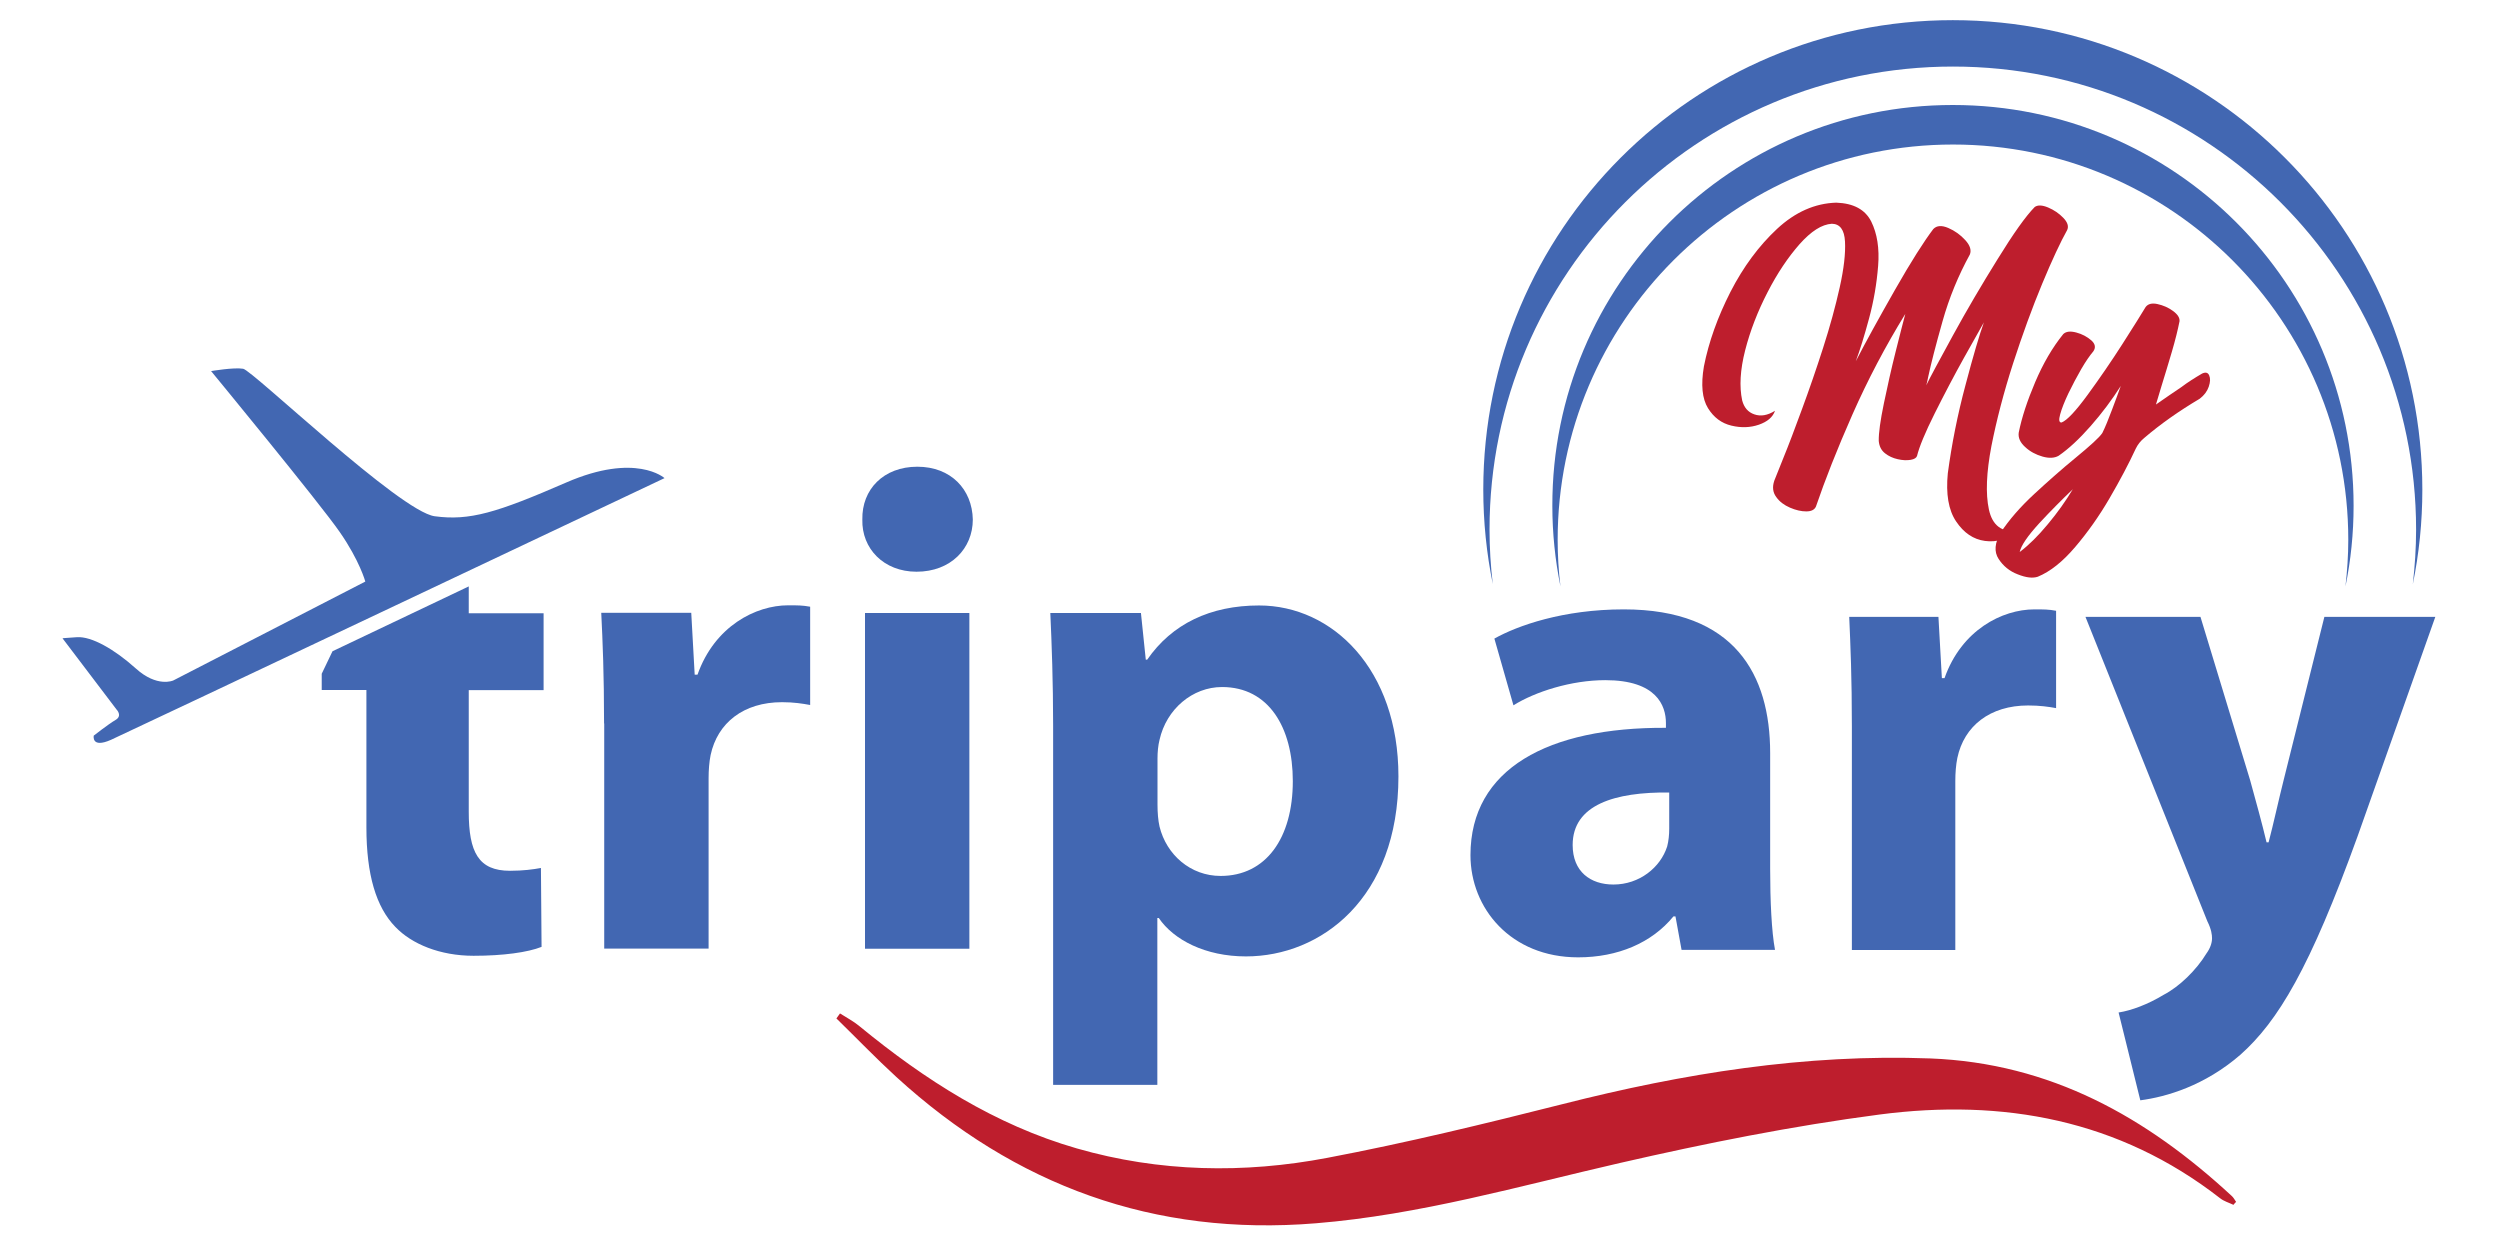 <?xml version="1.0" encoding="utf-8"?>
<!-- Generator: Adobe Illustrator 23.0.0, SVG Export Plug-In . SVG Version: 6.00 Build 0)  -->
<svg version="1.1" id="Layer_1" xmlns="http://www.w3.org/2000/svg" xmlns:xlink="http://www.w3.org/1999/xlink" x="0px" y="0px"
	 viewBox="0 0 160 80" style="enable-background:new 0 0 160 80;" xml:space="preserve">
<style type="text/css">
	.st0{fill:#4267B2;}
	.st1{fill:#BE1E2D;}
	.st2{fill:#FFFFFF;}
	.st3{fill-rule:evenodd;clip-rule:evenodd;fill:#4267B2;}
</style>
<g>
	<g>
		<path class="st0" d="M38.66,46.3c0-3.16-0.09-5.23-0.18-7.08h5.76l0.22,3.96h0.18c1.1-3.12,3.74-4.44,5.8-4.44
			c0.62,0,0.92,0,1.41,0.09v6.29c-0.48-0.09-1.05-0.18-1.8-0.18c-2.46,0-4.13,1.32-4.57,3.38c-0.09,0.44-0.13,0.97-0.13,1.49v10.9
			h-6.68V46.3z"/>
		<path class="st0" d="M62.26,33.25c0,1.85-1.41,3.34-3.6,3.34c-2.11,0-3.52-1.49-3.47-3.34c-0.04-1.93,1.36-3.38,3.52-3.38
			C60.86,29.87,62.22,31.32,62.26,33.25z M55.36,60.72V39.23h6.68v21.49H55.36z"/>
		<path class="st0" d="M67.4,46.44c0-2.81-0.09-5.23-0.18-7.21h5.8l0.31,2.99h0.09c1.58-2.29,4.04-3.47,7.16-3.47
			c4.7,0,8.92,4.09,8.92,10.94c0,7.82-4.97,11.52-9.76,11.52c-2.59,0-4.62-1.05-5.58-2.46h-0.09v10.68H67.4V46.44z M74.08,51.49
			c0,0.53,0.04,1.01,0.13,1.41c0.44,1.8,1.98,3.16,3.91,3.16c2.9,0,4.62-2.42,4.62-6.07c0-3.43-1.54-6.02-4.53-6.02
			c-1.89,0-3.56,1.41-4,3.38c-0.09,0.35-0.13,0.79-0.13,1.19V51.49z"/>
		<g>
			<path class="st0" d="M6,47.08c0,0-0.17,0.83,1.1,0.27C8.36,46.78,42.53,30.6,42.53,30.6s-1.83-1.66-6.29,0.28
				s-6.19,2.46-8.42,2.16c-2.22-0.3-11.66-9.34-12.26-9.44c-0.6-0.1-2.05,0.15-2.05,0.15s6.98,8.48,8.24,10.31
				c1.27,1.83,1.63,3.16,1.63,3.16l-12.29,6.33c0,0-1.03,0.47-2.4-0.77c-1.37-1.23-2.83-2.06-3.76-2S4,40.85,4,40.85l3.46,4.56
				c0,0,0.4,0.4-0.07,0.67C6.93,46.35,6,47.08,6,47.08z"/>
			<path class="st0" d="M30,37.53l-8.72,4.15l-0.69,1.44v1.04h2.86v8.79c0,3.03,0.62,5.1,1.85,6.37c1.05,1.1,2.86,1.85,5.01,1.85
				c1.89,0,3.47-0.22,4.35-0.57l-0.04-5.05c-0.48,0.09-1.14,0.18-1.98,0.18c-2.02,0-2.64-1.19-2.64-3.78v-7.78h4.79v-4.92H30V37.53z
				"/>
		</g>
		<g>
			<path class="st0" d="M107.62,60.79l-0.39-2.14h-0.13c-1.39,1.7-3.57,2.62-6.1,2.62c-4.31,0-6.89-3.14-6.89-6.54
				c0-5.53,4.97-8.19,12.51-8.15v-0.3c0-1.13-0.61-2.75-3.88-2.75c-2.18,0-4.49,0.74-5.88,1.61l-1.22-4.27
				c1.48-0.83,4.4-1.87,8.28-1.87c7.1,0,9.37,4.18,9.37,9.19v7.41c0,2.05,0.09,4.01,0.31,5.19H107.62z M106.84,50.72
				c-3.49-0.04-6.19,0.78-6.19,3.36c0,1.7,1.13,2.53,2.61,2.53c1.66,0,3.01-1.09,3.44-2.44c0.09-0.35,0.13-0.74,0.13-1.13V50.72z"/>
			<path class="st0" d="M118.52,46.5c0-3.14-0.09-5.19-0.17-7.02h5.71l0.22,3.92h0.17c1.09-3.09,3.7-4.4,5.75-4.4
				c0.61,0,0.92,0,1.39,0.09v6.23c-0.48-0.09-1.05-0.17-1.79-0.17c-2.44,0-4.1,1.31-4.53,3.36c-0.09,0.44-0.13,0.96-0.13,1.48v10.81
				h-6.62V46.5z"/>
			<path class="st0" d="M140.83,39.48l3.18,10.46c0.35,1.26,0.78,2.83,1.05,3.97h0.13c0.3-1.13,0.65-2.75,0.96-3.97l2.61-10.46h7.1
				l-4.97,14.03c-3.05,8.45-5.1,11.85-7.5,13.99c-2.31,2-4.75,2.7-6.41,2.92l-1.39-5.62c0.83-0.13,1.87-0.52,2.88-1.13
				c1-0.52,2.09-1.57,2.75-2.66c0.22-0.3,0.35-0.65,0.35-0.96c0-0.22-0.04-0.57-0.3-1.09l-7.8-19.48H140.83z"/>
		</g>
		<path class="st1" d="M142.94,77.11c-0.29-0.14-0.61-0.23-0.85-0.42c-6.47-5.04-13.91-6.39-21.8-5.36
			c-5.58,0.73-11.12,1.84-16.61,3.1c-6.45,1.48-12.82,3.32-19.46,3.86c-10.35,0.85-19.24-2.41-26.85-9.36
			c-1.32-1.21-2.56-2.5-3.84-3.75c0.08-0.11,0.15-0.21,0.23-0.32c0.42,0.27,0.87,0.5,1.25,0.82c4.18,3.43,8.67,6.31,13.91,7.82
			c5.28,1.52,10.69,1.62,16.04,0.6c5.06-0.96,10.07-2.18,15.06-3.44c7.72-1.96,15.5-3.22,23.52-2.92c7.7,0.3,13.83,3.75,19.3,8.81
			c0.11,0.1,0.18,0.24,0.27,0.37C143.05,76.98,142.99,77.04,142.94,77.11z"/>
	</g>
	<g>
		<g>
			<path class="st3" d="M124.98,1.29c16.59,0,30.05,13.45,30.05,30.05c0,2.07-0.21,4.1-0.61,6.05c0.13-1.14,0.21-2.31,0.21-3.49
				c0-16.37-13.27-29.64-29.64-29.64S95.33,17.52,95.33,33.89c0,1.18,0.07,2.34,0.21,3.49c-0.4-1.95-0.61-3.98-0.61-6.05
				C94.93,14.74,108.38,1.29,124.98,1.29"/>
			<path class="st3" d="M124.98,6.72c14.17,0,25.65,11.48,25.65,25.65c0,1.77-0.18,3.5-0.52,5.16c0.11-0.98,0.18-1.97,0.18-2.98
				c0-13.97-11.33-25.3-25.3-25.3c-13.97,0-25.3,11.33-25.3,25.3c0,1.01,0.06,2,0.18,2.98c-0.34-1.67-0.52-3.4-0.52-5.16
				C99.33,18.2,110.81,6.72,124.98,6.72"/>
		</g>
	</g>
	<g>
		<path class="st1" d="M129.12,33.98c-0.64,0.53-1.33,0.74-2.08,0.64s-1.36-0.52-1.85-1.25c-0.49-0.73-0.66-1.76-0.53-3.08
			c0.25-1.86,0.62-3.74,1.13-5.64c0.5-1.9,0.9-3.25,1.18-4.02c-0.2,0.35-0.63,1.11-1.27,2.26c-0.64,1.15-1.27,2.35-1.88,3.57
			s-0.99,2.14-1.13,2.72c-0.04,0.12-0.17,0.21-0.41,0.25c-0.24,0.04-0.51,0.03-0.82-0.04s-0.58-0.19-0.82-0.38
			c-0.24-0.19-0.37-0.45-0.4-0.79c-0.01-0.5,0.1-1.3,0.33-2.41c0.23-1.11,0.48-2.23,0.76-3.34s0.48-1.9,0.61-2.38
			c-1.28,2.08-2.41,4.23-3.39,6.45c-0.98,2.22-1.75,4.18-2.33,5.88c-0.09,0.2-0.29,0.31-0.62,0.31c-0.32,0-0.67-0.08-1.04-0.24
			s-0.67-0.38-0.88-0.68c-0.22-0.29-0.26-0.64-0.13-1.03l0.01-0.03c0.05-0.13,0.25-0.61,0.58-1.45c0.34-0.83,0.73-1.87,1.19-3.12
			c0.46-1.25,0.91-2.55,1.35-3.92c0.44-1.37,0.79-2.65,1.06-3.86c0.27-1.21,0.38-2.19,0.34-2.94c-0.04-0.75-0.32-1.13-0.84-1.14
			c-0.65,0.04-1.33,0.48-2.07,1.31c-0.73,0.83-1.42,1.85-2.05,3.08c-0.63,1.22-1.11,2.46-1.43,3.71s-0.38,2.32-0.19,3.21
			c0.12,0.45,0.37,0.75,0.78,0.89c0.4,0.14,0.84,0.07,1.32-0.23c-0.14,0.41-0.49,0.7-1.03,0.89c-0.55,0.19-1.14,0.21-1.76,0.06
			c-0.63-0.15-1.13-0.52-1.5-1.12s-0.46-1.49-0.26-2.67c0.31-1.57,0.88-3.16,1.7-4.77c0.82-1.6,1.82-2.95,2.98-4.03
			s2.43-1.64,3.79-1.68c1.11,0.04,1.85,0.44,2.24,1.21c0.38,0.77,0.53,1.72,0.44,2.84c-0.09,1.13-0.28,2.25-0.58,3.36
			c-0.3,1.11-0.58,2.02-0.85,2.74c0.65-1.26,1.49-2.78,2.52-4.59s1.85-3.09,2.44-3.87c0.22-0.23,0.54-0.25,0.96-0.07
			c0.42,0.18,0.78,0.44,1.09,0.78s0.4,0.65,0.29,0.92c-0.73,1.33-1.32,2.75-1.75,4.28c-0.43,1.52-0.74,2.72-0.92,3.57
			c-0.04,0.22-0.08,0.39-0.12,0.52c0.24-0.5,0.81-1.55,1.7-3.18s1.85-3.26,2.87-4.9c1.01-1.64,1.8-2.75,2.37-3.33
			c0.19-0.14,0.48-0.13,0.86,0.03c0.38,0.16,0.7,0.38,0.97,0.66c0.27,0.28,0.36,0.54,0.25,0.78c-0.42,0.75-0.96,1.9-1.6,3.44
			c-0.64,1.54-1.26,3.24-1.86,5.09c-0.6,1.86-1.06,3.63-1.39,5.3c-0.32,1.68-0.38,3.04-0.16,4.06S128.12,34.09,129.12,33.98z"/>
		<path class="st1" d="M140.93,23.91c0.23-0.11,0.38-0.07,0.46,0.12c0.08,0.19,0.07,0.42-0.03,0.72c-0.1,0.29-0.29,0.55-0.58,0.77
			c-1.33,0.79-2.51,1.62-3.55,2.51c-0.23,0.19-0.41,0.41-0.54,0.68c-0.45,0.97-1.01,2.03-1.68,3.18c-0.67,1.15-1.4,2.18-2.2,3.12
			c-0.79,0.93-1.59,1.57-2.39,1.9c-0.33,0.11-0.75,0.06-1.28-0.15c-0.53-0.2-0.94-0.54-1.23-0.99c-0.3-0.46-0.25-1.02,0.13-1.68
			c0.54-0.82,1.26-1.65,2.17-2.49c0.91-0.84,1.77-1.6,2.59-2.27c0.97-0.8,1.56-1.33,1.75-1.62c0.19-0.38,0.39-0.88,0.62-1.49
			c0.23-0.61,0.42-1.12,0.56-1.52c-0.56,0.88-1.2,1.74-1.93,2.57s-1.41,1.46-2.05,1.9c-0.26,0.15-0.61,0.17-1.03,0.05
			c-0.42-0.12-0.8-0.32-1.11-0.61c-0.32-0.29-0.46-0.6-0.41-0.93c0.19-0.95,0.54-2.02,1.05-3.22c0.51-1.2,1.11-2.23,1.8-3.08
			c0.18-0.17,0.45-0.2,0.83-0.1c0.38,0.1,0.69,0.27,0.96,0.5c0.26,0.23,0.3,0.47,0.13,0.71c-0.22,0.26-0.48,0.63-0.77,1.13
			s-0.56,1.02-0.82,1.55c-0.25,0.53-0.43,0.98-0.53,1.35c-0.1,0.36-0.07,0.53,0.09,0.52c0.34-0.13,0.9-0.72,1.66-1.76
			c0.76-1.04,1.51-2.13,2.24-3.27s1.22-1.93,1.48-2.36c0.15-0.2,0.4-0.27,0.76-0.19c0.36,0.08,0.69,0.22,0.99,0.44
			c0.3,0.22,0.44,0.44,0.42,0.66c-0.11,0.55-0.27,1.2-0.49,1.95c-0.22,0.75-0.44,1.47-0.65,2.15c-0.15,0.49-0.27,0.9-0.37,1.23
			c0.63-0.44,1.17-0.81,1.62-1.11C140.02,24.46,140.47,24.18,140.93,23.91z M129.26,35.33c0.58-0.44,1.18-1.03,1.8-1.78
			c0.62-0.74,1.15-1.49,1.6-2.24c-0.68,0.65-1.4,1.37-2.15,2.18C129.77,34.3,129.35,34.91,129.26,35.33z"/>
	</g>
</g>
</svg>
